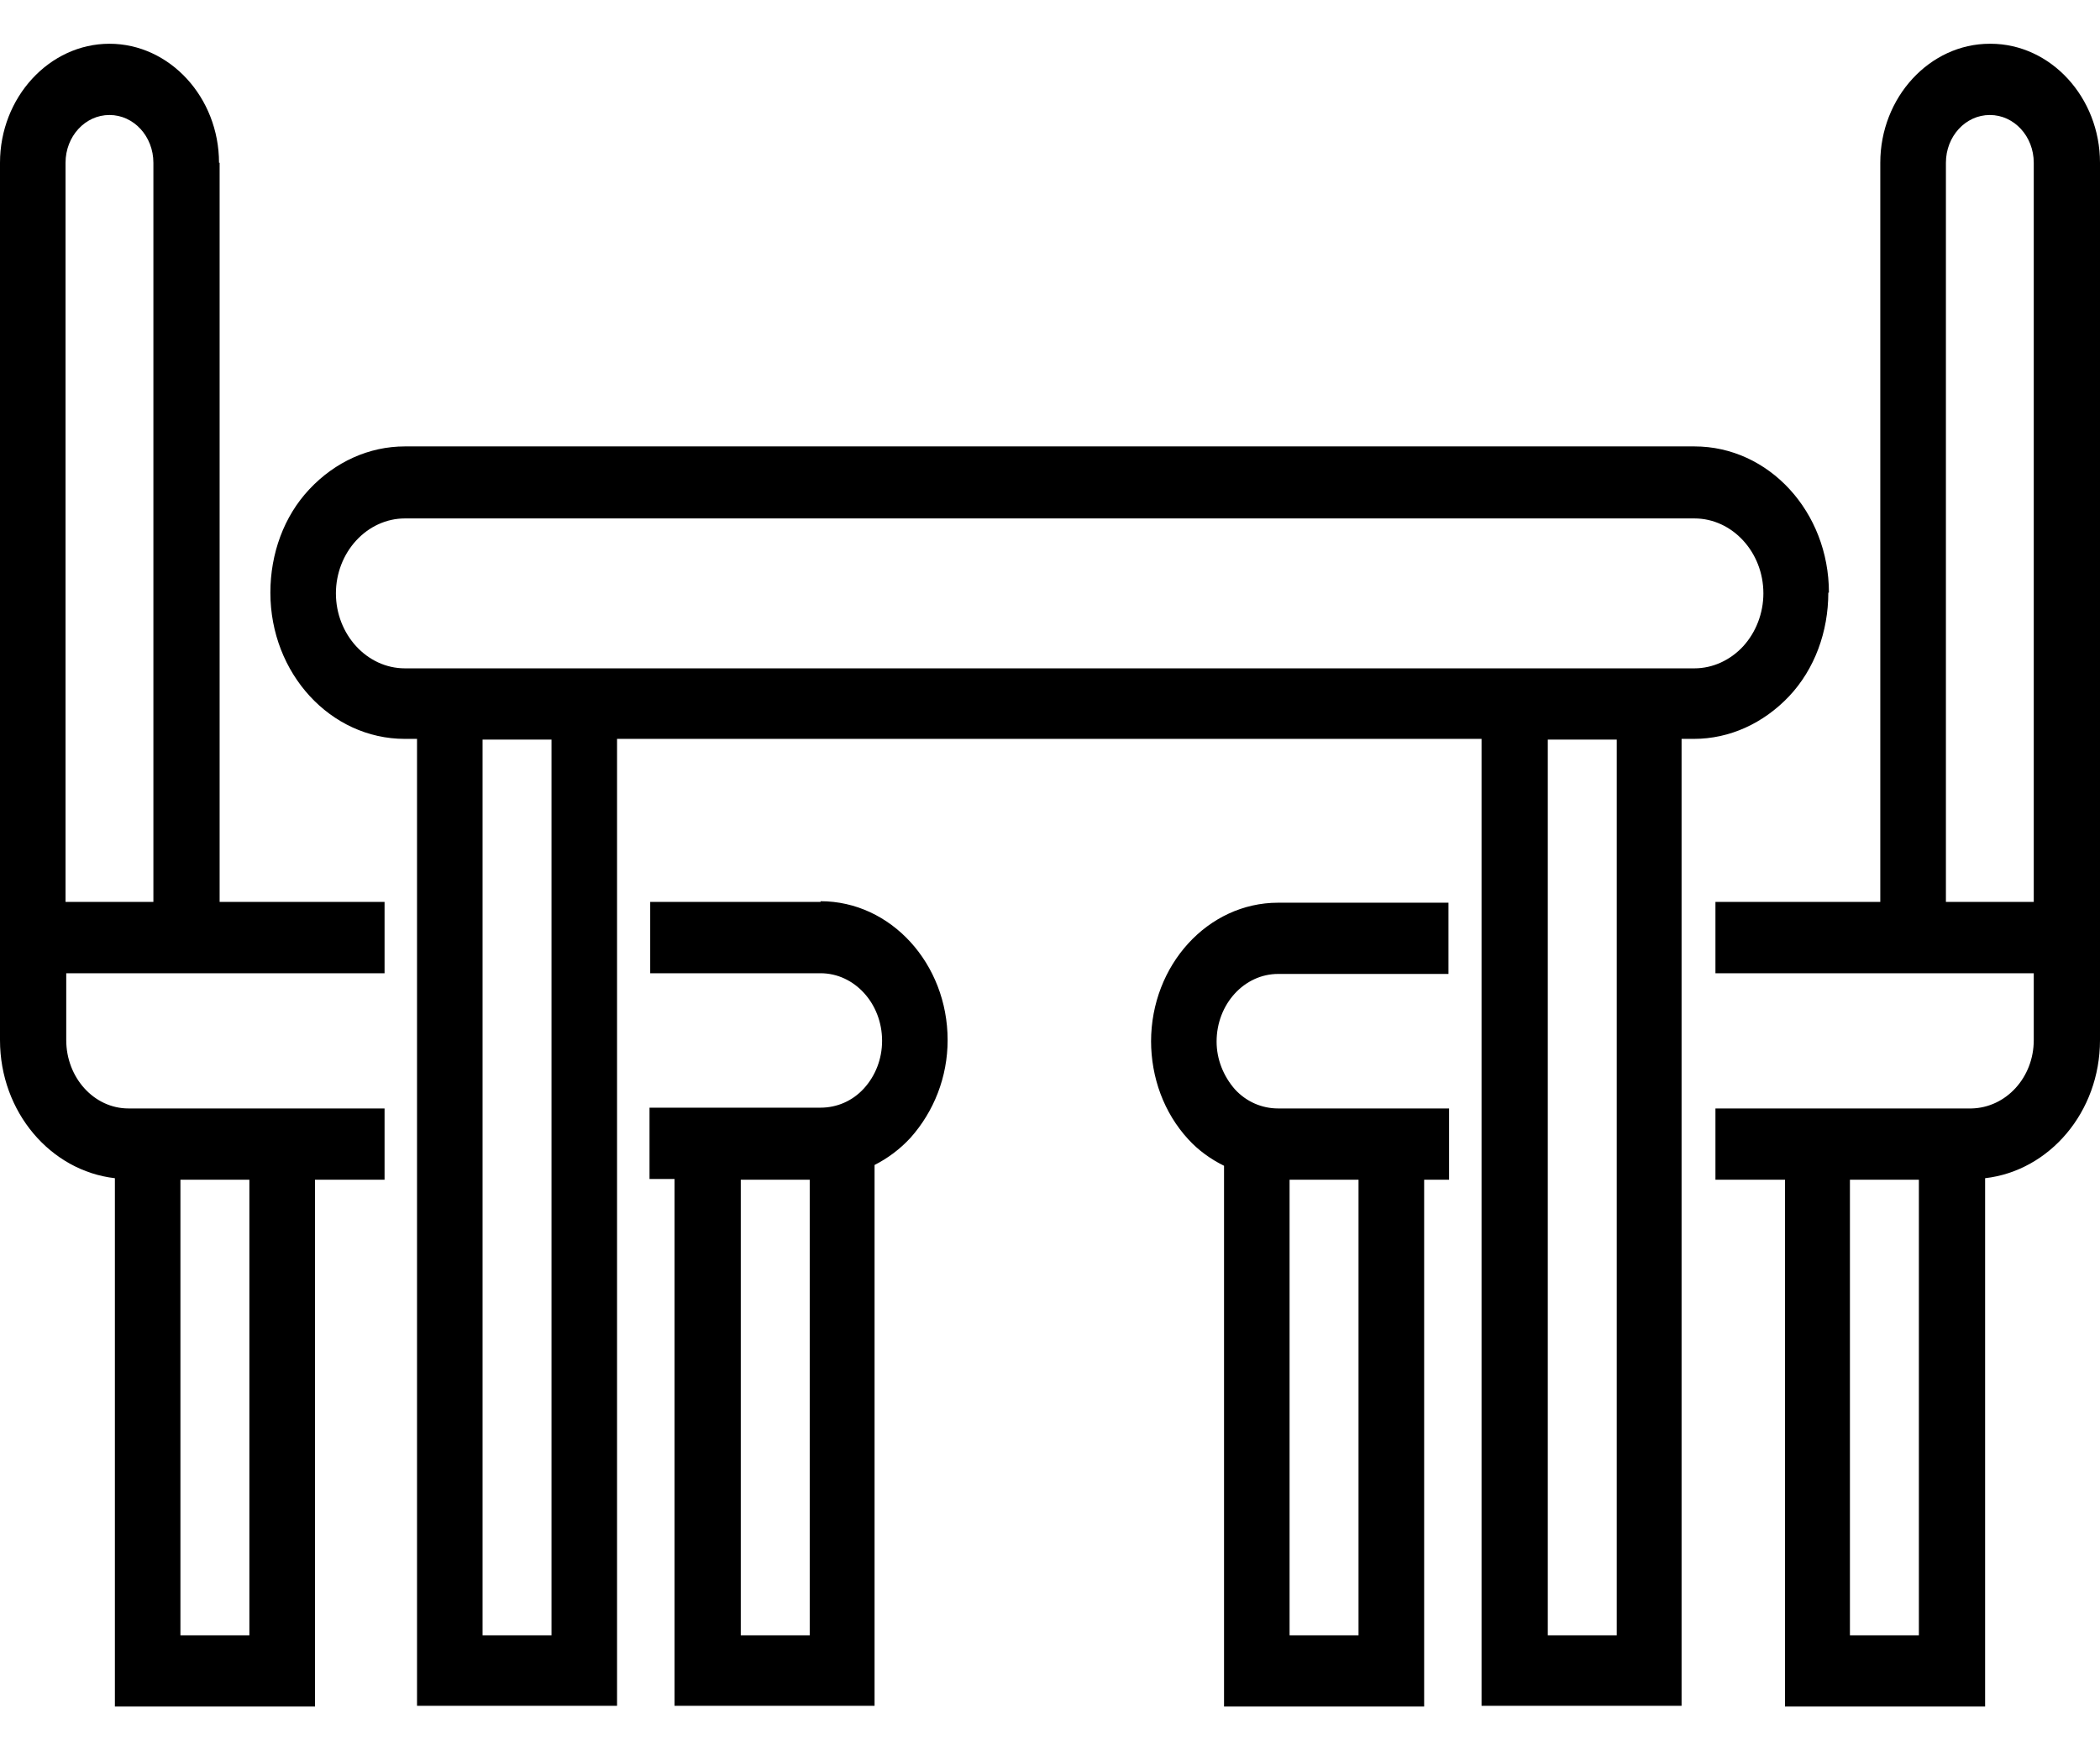 <svg width="24" height="20" viewBox="0 0 24 20" fill="none" xmlns="http://www.w3.org/2000/svg">
<path d="M20.902 6.772C20.902 5.848 20.215 5.101 19.365 5.101H4.627C4.218 5.101 3.831 5.277 3.538 5.588C3.244 5.899 3.09 6.327 3.09 6.772C3.09 7.695 3.777 8.443 4.627 8.443H4.766V19.492H7.052V8.443H16.932V19.492H19.218V8.443H19.358C19.767 8.443 20.153 8.266 20.447 7.956C20.74 7.645 20.895 7.217 20.895 6.772H20.902ZM2.503 1.86C2.503 1.113 1.939 0.5 1.251 0.5C0.564 0.5 0 1.113 0 1.86V11.885C0 12.708 0.579 13.379 1.313 13.463V19.5H3.6V13.48H4.395V12.666H3.6H1.468C1.074 12.666 0.757 12.313 0.757 11.885V11.121H4.395V10.306H2.51V1.86H2.503ZM2.062 13.48H2.85V18.686H2.062V13.48ZM1.753 10.306H0.749V1.86C0.749 1.558 0.973 1.314 1.251 1.314C1.529 1.314 1.753 1.558 1.753 1.86V10.306ZM9.378 10.306H7.431V11.121H9.378C9.764 11.121 10.081 11.465 10.081 11.893C10.081 12.103 10.003 12.296 9.872 12.439C9.741 12.582 9.563 12.657 9.378 12.657H7.709H7.423V13.472H7.709V19.492H9.995V13.312C10.142 13.237 10.281 13.136 10.405 13.002C10.675 12.699 10.83 12.305 10.83 11.885C10.83 11.012 10.181 10.298 9.378 10.298V10.306ZM9.254 18.686H8.466V13.48H9.254V18.686ZM22.741 0.5C22.053 0.5 21.489 1.113 21.489 1.86V10.306H19.605V11.121H23.243V11.885C23.243 12.313 22.926 12.657 22.532 12.666H20.4H19.605V13.48H20.4V19.5H22.687V13.463C23.421 13.379 24 12.708 24 11.885V1.86C24 1.113 23.436 0.5 22.749 0.5H22.741ZM21.93 18.686H21.142V13.48H21.93V18.686ZM23.243 10.306H22.239V1.86C22.239 1.558 22.463 1.314 22.741 1.314C23.019 1.314 23.243 1.558 23.243 1.86V10.306ZM13.155 11.893C13.155 12.313 13.302 12.716 13.58 13.018C13.695 13.144 13.835 13.245 13.989 13.321V19.5H16.276V13.48H16.561V12.666H16.276H14.607C14.422 12.666 14.244 12.59 14.113 12.447C13.981 12.296 13.904 12.103 13.904 11.902C13.904 11.473 14.221 11.129 14.607 11.129H16.554V10.315H14.607C13.804 10.315 13.155 11.028 13.155 11.902V11.893ZM14.738 13.48H15.526V18.686H14.738V13.48ZM6.303 18.686H5.515V8.451H6.303V18.686ZM18.477 18.686H17.689V8.451H18.477V18.686ZM19.922 7.385C19.775 7.544 19.574 7.637 19.365 7.637H4.627C4.194 7.637 3.839 7.25 3.839 6.78C3.839 6.553 3.924 6.335 4.071 6.176C4.218 6.016 4.418 5.924 4.627 5.924H19.365C19.798 5.924 20.153 6.31 20.153 6.78C20.153 7.007 20.068 7.225 19.922 7.385Z" fill="black"/>
</svg>
